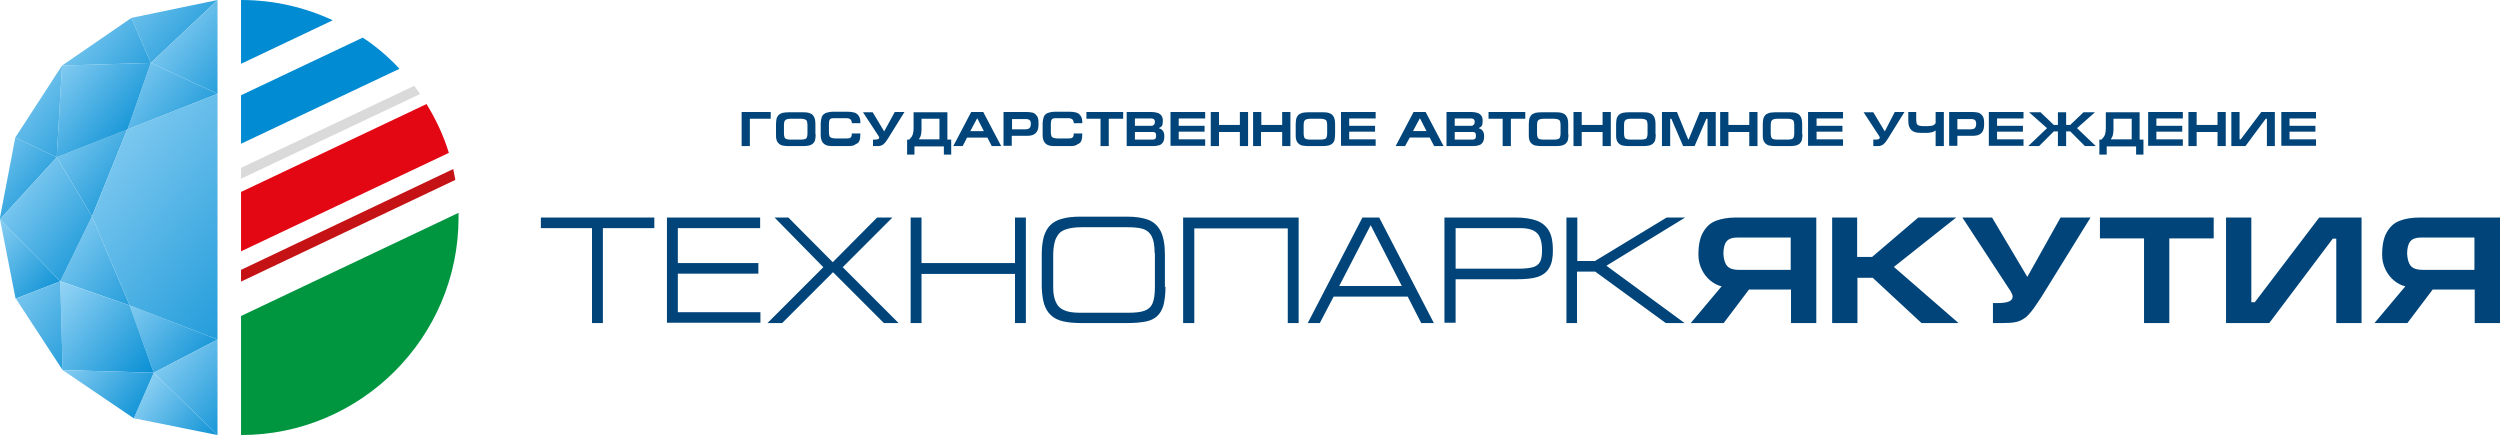 <?xml version="1.0" encoding="UTF-8"?>
<!DOCTYPE svg PUBLIC "-//W3C//DTD SVG 1.1//EN" "http://www.w3.org/Graphics/SVG/1.1/DTD/svg11.dtd">
<!-- Creator: CorelDRAW 2020 (64-Bit) -->
<svg xmlns="http://www.w3.org/2000/svg" xml:space="preserve" width="416.905mm" height="72.548mm" version="1.1" style="shape-rendering:geometricPrecision; text-rendering:geometricPrecision; image-rendering:optimizeQuality; fill-rule:evenodd; clip-rule:evenodd"
viewBox="0 0 30008.39 5221.93"
 xmlns:xlink="http://www.w3.org/1999/xlink"
 xmlns:xodm="http://www.corel.com/coreldraw/odm/2003">
 <defs>
  <style type="text/css">
   <![CDATA[
    .fil0 {fill:#004479}
    .fil23 {fill:#008BD2}
    .fil24 {fill:#009640}
    .fil20 {fill:#C51315}
    .fil22 {fill:#DADADA}
    .fil21 {fill:#E30613}
    .fil6 {fill:url(#id0)}
    .fil13 {fill:url(#id1)}
    .fil2 {fill:url(#id2)}
    .fil15 {fill:url(#id3)}
    .fil18 {fill:url(#id4)}
    .fil7 {fill:url(#id5)}
    .fil5 {fill:url(#id6)}
    .fil9 {fill:url(#id7)}
    .fil19 {fill:url(#id8)}
    .fil14 {fill:url(#id9)}
    .fil11 {fill:url(#id10)}
    .fil16 {fill:url(#id11)}
    .fil3 {fill:url(#id12)}
    .fil4 {fill:url(#id13)}
    .fil12 {fill:url(#id14)}
    .fil8 {fill:url(#id15)}
    .fil1 {fill:url(#id16)}
    .fil10 {fill:url(#id17)}
    .fil17 {fill:url(#id18)}
   ]]>
  </style>
  <linearGradient id="id0" gradientUnits="userSpaceOnUse" x1="2610.96" y1="5221.92" x2="2610.96" y2="5221.92">
   <stop offset="0" style="stop-opacity:1; stop-color:#A1DAF8"/>
   <stop offset="1" style="stop-opacity:1; stop-color:#008BD2"/>
  </linearGradient>
  <linearGradient id="id1" gradientUnits="userSpaceOnUse" xlink:href="#id0" x1="776.23" y1="4022.28" x2="1905.29" y2="4939.65">
  </linearGradient>
  <linearGradient id="id2" gradientUnits="userSpaceOnUse" xlink:href="#id0" x1="423.39" y1="1340.77" x2="1834.73" y2="2469.83">
  </linearGradient>
  <linearGradient id="id3" gradientUnits="userSpaceOnUse" xlink:href="#id0" x1="564.53" y1="0" x2="2117" y2="1270.19">
  </linearGradient>
  <linearGradient id="id4" gradientUnits="userSpaceOnUse" xlink:href="#id0" x1="-141.14" y1="1940.58" x2="1481.89" y2="3246.06">
  </linearGradient>
  <linearGradient id="id5" gradientUnits="userSpaceOnUse" xlink:href="#id0" x1="1199.62" y1="-458.69" x2="2787.37" y2="846.8">
  </linearGradient>
  <linearGradient id="id6" gradientUnits="userSpaceOnUse" xlink:href="#id0" x1="1517.18" y1="4586.83" x2="2610.96" y2="5433.62">
  </linearGradient>
  <linearGradient id="id7" gradientUnits="userSpaceOnUse" xlink:href="#id0" x1="-529.25" y1="1552.46" x2="811.51" y2="2646.24">
  </linearGradient>
  <linearGradient id="id8" gradientUnits="userSpaceOnUse" xlink:href="#id0" x1="-141.14" y1="740.94" x2="1446.62" y2="2011.14">
  </linearGradient>
  <linearGradient id="id9" gradientUnits="userSpaceOnUse" xlink:href="#id0" x1="423.39" y1="635.09" x2="1764.16" y2="1728.88">
  </linearGradient>
  <linearGradient id="id10" gradientUnits="userSpaceOnUse" xlink:href="#id0" x1="1799.45" y1="3987" x2="3104.92" y2="5045.5">
  </linearGradient>
  <linearGradient id="id11" gradientUnits="userSpaceOnUse" xlink:href="#id0" x1="529.24" y1="1129.06" x2="3987" y2="3951.72">
  </linearGradient>
  <linearGradient id="id12" gradientUnits="userSpaceOnUse" xlink:href="#id0" x1="423.4" y1="2575.67" x2="2011.14" y2="3881.16">
  </linearGradient>
  <linearGradient id="id13" gradientUnits="userSpaceOnUse" xlink:href="#id0" x1="1270.19" y1="3493.04" x2="2575.67" y2="4551.54">
  </linearGradient>
  <linearGradient id="id14" gradientUnits="userSpaceOnUse" xlink:href="#id0" x1="458.69" y1="3493.04" x2="1834.73" y2="4622.11">
  </linearGradient>
  <linearGradient id="id15" gradientUnits="userSpaceOnUse" xlink:href="#id0" x1="-352.84" y1="2716.81" x2="740.95" y2="3634.17">
  </linearGradient>
  <linearGradient id="id16" gradientUnits="userSpaceOnUse" xlink:href="#id0" x1="1199.63" y1="635.09" x2="2681.52" y2="1834.73">
  </linearGradient>
  <linearGradient id="id17" gradientUnits="userSpaceOnUse" xlink:href="#id0" x1="1764.16" y1="-0.01" x2="3175.49" y2="1164.34">
  </linearGradient>
  <linearGradient id="id18" gradientUnits="userSpaceOnUse" xlink:href="#id0" x1="-176.42" y1="3175.49" x2="1411.33" y2="4445.68">
  </linearGradient>
 </defs>
 <g id="Слой_x0020_1">
  <g id="_2989770560512">
   <path id="type" class="fil0" d="M6488.59 2610.96l1365.46 0 0 127.02 -617.46 0 0 1139.64 -130.55 0 0 -1139.64 -613.92 0 0 -127.02 -3.53 0zm1517.17 1266.66l0 -1266.66 1118.48 0 0 127.02 -987.93 0 0 419.87 966.76 0 0 127.02 -966.76 0 0 462.21 991.46 0 0 127.01 -1122.01 0 0 3.53zm2522.76 -1266.66l-532.78 536.31 -532.77 -536.31 -165.83 0 585.7 596.29 -670.38 670.38 176.41 0 610.4 -610.4 610.4 610.4 176.42 0 -670.38 -670.38 596.29 -596.29 -183.47 0 0 0zm402.23 1266.66l0 -1266.66 130.55 0 0 546.89 1122.01 0 0 -546.89 130.55 0 0 1266.66 -130.55 0 0 -589.23 -1122.01 0 0 589.23 -130.55 0 0 0zm2928.51 -839.74c0,-84.68 -10.58,-151.72 -31.75,-194.06 -17.64,-42.34 -52.93,-74.1 -95.26,-91.74 -45.87,-17.63 -112.91,-24.7 -197.59,-24.7l-553.94 0c-81.16,0 -144.66,10.59 -194.06,28.23 -49.39,17.64 -84.68,49.39 -105.85,95.26 -24.7,45.87 -35.28,109.38 -38.82,190.53l0 405.76c0,59.98 7.06,112.91 21.18,151.72 14.11,38.81 31.75,70.56 56.45,91.74 24.7,21.17 59.98,38.81 102.32,49.39 42.34,10.59 95.26,14.12 158.78,14.12l553.94 0c91.74,0 158.78,-7.05 204.64,-24.7 45.87,-17.64 77.62,-45.87 95.26,-88.21 17.64,-42.34 28.23,-105.85 28.23,-194.06l0 -409.29 -3.53 0zm130.55 405.75c0,91.74 -10.58,165.83 -24.7,222.29 -17.64,56.45 -42.34,98.79 -77.62,130.55 -35.28,31.76 -81.15,52.93 -137.6,63.51 -56.45,10.58 -127.02,17.63 -218.76,17.63l-553.95 0c-84.68,0 -158.77,-7.05 -218.75,-21.17 -59.99,-14.11 -109.38,-38.81 -144.66,-74.1 -35.28,-31.75 -63.51,-77.62 -81.15,-134.08 -17.64,-56.45 -24.7,-123.49 -28.23,-204.64l0 -395.17c0,-84.68 10.59,-151.72 24.7,-208.17 17.64,-56.45 42.35,-102.32 77.63,-137.6 35.28,-35.28 84.68,-63.51 144.66,-77.62 59.98,-17.64 134.08,-24.7 222.29,-24.7l553.95 0c109.37,0 194.06,14.12 257.56,38.81 63.51,24.7 112.91,70.57 148.19,137.61 31.76,67.03 49.4,158.77 49.4,278.74l0 388.11 7.05 0zm211.7 433.98l0 -1266.66 1386.62 0 0 1266.66 -130.54 0 0 -1136.12 -1122.01 0 0 1136.12 -134.08 0 0 0zm1640.67 0l-144.66 0 656.27 -1266.66 201.12 0 656.27 1266.66 -151.72 0 -162.31 -317.54 -889.13 0 -165.83 317.54 0 0zm232.87 -444.56l751.53 0 -374 -730.36 -377.54 730.36 0 0zm1263.14 444.56l0 -1266.66 853.85 0c105.85,0 190.53,14.12 257.57,38.81 63.51,24.7 112.91,67.04 144.66,123.49 31.75,56.45 45.87,134.08 45.87,229.34 0,95.26 -14.12,165.83 -45.87,215.22 -28.23,49.4 -74.1,84.68 -137.61,105.85 -63.51,21.17 -148.19,28.22 -261.1,28.22l-723.3 0 0 522.19 -134.08 0 0 3.53zm134.08 -652.73l762.11 0c70.57,0 127.02,-7.06 165.83,-17.64 38.81,-10.59 67.04,-31.76 84.68,-63.51 17.64,-31.75 24.7,-77.62 24.7,-141.13 0,-95.26 -21.17,-165.83 -59.98,-204.64 -38.81,-38.81 -105.85,-59.98 -201.12,-59.98l-776.23 0 0 486.91 0 0zm1330.18 652.73l0 -1266.66 130.55 0 0 522.19 211.7 0 860.91 -522.19 222.29 0 -945.6 578.65 938.53 688.02 -225.81 0 -846.8 -617.45 -218.75 0 0 617.45 -127.02 0 0 0zm2692.11 -1026.74l0 388.11 -624.51 0c-63.51,0 -109.38,-14.11 -137.6,-45.87 -28.23,-31.76 -42.35,-81.15 -45.87,-148.19 0,-67.04 14.12,-119.96 38.81,-148.19 24.7,-31.76 70.57,-45.87 137.61,-45.87l631.57 0 0 0zm303.43 -239.93l-959.7 0c-95.26,0 -176.41,14.12 -239.93,38.81 -67.03,24.7 -116.43,70.57 -155.24,137.6 -38.81,67.04 -56.45,155.25 -56.45,271.68 0,63.51 14.12,119.96 38.81,172.89 24.7,52.93 59.98,98.79 102.33,134.08 42.34,35.28 88.2,59.98 137.6,70.57l-370.48 441.04 395.17 0 303.44 -402.23 504.54 0 0 402.23 303.44 0 0 -1266.66 -3.53 0zm194.06 1266.66l0 -1266.66 299.91 0 0 472.79 179.94 0 553.95 -472.79 455.15 0 -748.01 592.76 776.24 673.9 -444.57 0 -585.7 -543.35 -183.47 0 0 543.35 -303.43 0 0 0zm2741.51 -1266.66l359.89 0 -589.23 952.65c-49.4,74.1 -88.21,134.08 -119.97,172.89 -31.75,38.81 -59.98,70.57 -91.74,88.21 -31.75,21.17 -63.51,35.28 -102.32,42.34 -35.28,7.05 -84.68,10.58 -148.19,10.58l-119.96 0 0 -239.92 59.98 0c116.43,0 176.41,-24.7 176.41,-77.62 0,-14.12 -7.05,-35.28 -21.17,-59.99l-582.17 -889.13 356.36 0 423.4 712.72 398.7 -712.72 0 0zm472.79 0l1365.46 0 0 250.51 -532.78 0 0 1016.16 -303.43 0 0 -1016.16 -529.25 0 0 -250.51 0 0zm3140.21 1266.66l0 -1266.66 -508.08 0 -772.7 1016.16 -42.34 0 0 -1016.16 -303.43 0 0 1266.66 518.66 0 762.12 -1012.63 42.34 0 0 1012.63 303.43 0 0 0zm1354.88 -1026.74l0 388.11 -624.52 0c-63.51,0 -109.38,-14.11 -137.6,-45.87 -28.23,-31.76 -42.34,-81.15 -45.87,-148.19 0,-67.04 14.11,-119.96 38.81,-148.19 24.7,-31.76 70.56,-45.87 137.6,-45.87l631.57 0 0 0zm303.43 -239.93l-959.7 0c-95.26,0 -176.42,14.12 -239.93,38.81 -67.04,24.7 -116.43,70.57 -155.24,137.6 -38.82,67.04 -56.45,155.25 -56.45,271.68 0,63.51 14.11,119.96 38.81,172.89 24.7,52.93 59.98,98.79 102.32,134.08 42.34,35.28 88.21,59.98 137.6,70.57l-370.47 441.04 395.17 0 303.43 -402.23 504.55 0 0 402.23 303.43 0 0 -1266.66 -3.53 0z"/>
   <path id="description" class="fil0" d="M8901.96 1344.29l0 409.29 98.79 0 0 -328.13 250.52 0 0 -81.16 -349.31 0 0 0zm508.08 261.1c0,17.64 3.53,31.76 7.06,42.35 3.53,10.58 10.58,17.63 21.17,21.17 10.58,3.53 24.7,7.05 45.87,7.05l130.55 0c21.17,0 38.81,-3.53 49.4,-7.05 10.58,-3.53 17.64,-10.59 21.17,-21.17 3.53,-10.59 7.05,-24.7 7.05,-42.35l0 -105.85c0,-21.18 -3.53,-35.28 -7.05,-45.87 -3.53,-10.58 -14.12,-17.64 -24.7,-21.17 -10.59,-3.53 -28.23,-7.05 -45.87,-7.05l-127.02 0c-21.17,0 -35.28,3.53 -45.87,7.05 -10.59,3.53 -17.64,10.59 -24.7,21.17 -3.53,10.59 -7.06,24.7 -7.06,45.87l0 105.85 0 0zm381.06 7.06c0,24.7 -3.53,49.39 -7.06,67.03 -3.53,17.64 -14.12,31.76 -24.7,42.34 -10.59,10.59 -24.7,17.64 -45.87,24.7 -17.64,3.53 -42.34,7.05 -70.56,7.05l-179.95 0c-28.22,0 -49.4,-3.53 -70.57,-7.05 -17.64,-3.53 -35.28,-14.12 -45.87,-24.7 -10.59,-10.58 -21.17,-24.7 -24.7,-42.34 -7.06,-17.64 -7.06,-38.81 -7.06,-63.51l0 -123.49c0,-28.22 3.53,-52.93 7.06,-70.57 7.05,-17.63 14.11,-31.75 24.7,-42.34 10.58,-10.58 28.22,-17.64 45.87,-24.7 17.64,-3.53 42.35,-7.05 70.57,-7.05l179.95 0c35.28,0 63.51,3.53 84.68,14.11 21.17,7.06 35.28,24.7 45.87,45.87 10.58,21.17 14.11,49.39 14.11,88.2l0 116.44 3.53 0zm388.11 141.13l-179.94 0c-38.81,0 -67.04,-3.53 -88.21,-14.12 -21.17,-10.58 -35.28,-24.7 -45.87,-45.87 -10.58,-21.17 -14.11,-49.4 -14.11,-84.68l0 -116.43c0,-38.81 7.05,-70.57 14.11,-91.74 10.59,-21.17 24.7,-35.28 49.4,-45.87 21.17,-7.05 52.93,-14.12 95.26,-14.12l158.78 0c35.28,0 63.51,3.53 88.2,10.59 21.17,7.05 38.81,21.17 52.93,42.34 14.12,21.17 17.64,49.4 17.64,84.68l-102.32 0c0,-21.17 -7.06,-35.28 -17.64,-45.87 -10.59,-10.59 -31.76,-14.12 -56.45,-14.12l-123.49 0c-24.7,0 -38.81,0 -49.39,3.53 -10.59,3.53 -17.64,10.59 -21.18,17.64 -3.53,10.59 -7.05,24.7 -7.05,45.87l0 102.32c0,21.17 3.53,35.28 7.05,45.87 3.53,10.58 14.12,17.64 24.7,21.17 10.58,3.53 28.22,7.05 45.87,7.05l123.49 0c21.17,0 35.28,0 45.87,-3.53 10.59,-3.53 17.64,-10.58 21.17,-17.64 3.53,-7.05 7.06,-21.17 7.06,-38.81l102.32 0c0,38.81 -3.53,67.04 -10.58,84.68 -7.06,21.17 -21.18,35.28 -42.35,42.34 -24.7,21.17 -56.45,24.7 -95.26,24.7l0 0zm561 -409.29l116.43 0 -190.53 306.97c-14.12,24.7 -28.22,42.34 -38.81,56.45 -10.58,14.11 -21.17,21.17 -28.22,28.22 -10.59,7.06 -21.18,10.59 -31.76,14.12 -10.59,3.53 -28.23,3.53 -45.87,3.53l-42.34 0 0 -77.62 17.64 0c38.81,0 56.45,-7.05 56.45,-24.7 0,-3.53 -3.53,-10.59 -7.05,-17.64l-187 -285.79 116.43 0 137.6 229.34 127.02 -232.87 0 0zm176.42 328.14c17.63,-17.64 31.75,-35.28 38.81,-56.45 7.05,-21.17 10.58,-45.87 10.58,-74.1l0 -194.06 56.45 0 250.52 0 98.79 0 0 328.13 45.87 0 0 179.95 -88.2 0 0 -98.8 -352.83 0 0 98.8 -88.21 0 0 -179.95 28.23 0 0 -3.53zm359.89 0l0 -246.98 -215.23 0 0 134.08c0,21.17 -3.53,42.34 -7.05,59.98 -3.53,17.64 -14.12,35.28 -24.7,52.93l246.98 0 0 0zm278.74 81.15l-112.91 0 215.22 -409.29 144.66 0 215.22 409.29 -112.91 0 -52.93 -102.32 -243.45 0 -52.92 102.32 0 0zm91.73 -179.94l162.31 0 -77.62 -151.72 -3.53 0 -81.16 151.72 0 0zm398.71 179.94l0 -409.29 278.74 0c24.7,0 49.39,3.53 67.03,7.06 17.64,3.53 31.76,14.11 42.34,24.7 10.59,10.59 21.18,24.7 24.7,42.34 7.05,17.64 7.05,38.81 7.05,67.04 0,35.28 -3.53,63.51 -14.12,84.68 -10.58,21.18 -24.7,35.28 -45.87,45.87 -21.17,10.58 -49.4,14.12 -81.15,14.12l-179.95 0 0 119.96 -98.79 0 0 3.53zm98.79 -201.12l162.31 0c17.64,0 28.22,-3.53 38.81,-7.05 10.58,-3.53 14.11,-10.58 21.17,-21.17 3.53,-10.59 7.05,-21.17 7.05,-35.28 0,-21.17 -3.53,-38.81 -14.12,-45.87 -10.58,-10.59 -24.7,-14.12 -49.39,-14.12l-162.31 0 0 123.49 -3.53 0zm698.61 201.12l-179.94 0c-38.81,0 -67.04,-3.53 -88.21,-14.12 -21.17,-10.58 -35.28,-24.7 -45.87,-45.87 -10.58,-21.17 -14.11,-49.4 -14.11,-84.68l0 -116.43c0,-38.81 7.05,-70.57 14.11,-91.74 10.59,-21.17 24.7,-35.28 49.4,-45.87 21.17,-7.05 52.93,-14.12 95.26,-14.12l158.78 0c35.28,0 63.51,3.53 88.2,10.59 21.17,7.05 38.81,21.17 52.93,42.34 14.12,21.17 17.64,49.4 17.64,84.68l-102.32 0c0,-21.17 -7.06,-35.28 -17.64,-45.87 -10.59,-10.59 -31.76,-14.12 -56.45,-14.12l-123.49 0c-24.7,0 -38.81,0 -49.4,3.53 -10.58,3.53 -17.63,10.59 -21.17,17.64 -3.53,10.59 -7.05,24.7 -7.05,45.87l0 102.32c0,21.17 3.53,35.28 7.05,45.87 3.53,10.58 14.12,17.64 24.7,21.17 10.58,3.53 28.22,7.05 45.87,7.05l123.49 0c21.17,0 35.28,0 45.87,-3.53 10.59,-3.53 17.64,-10.58 21.17,-17.64 3.53,-7.05 7.06,-21.17 7.06,-38.81l102.32 0c0,38.81 -3.53,67.04 -10.58,84.68 -7.06,21.17 -21.18,35.28 -42.35,42.34 -24.7,21.17 -52.93,24.7 -95.26,24.7l0 0zm197.59 -409.29l441.04 0 0 81.16 -172.89 0 0 328.13 -98.79 0 0 -328.13 -169.36 0 0 -81.16 0 0zm582.17 77.62l0 88.21 197.58 0c14.12,0 21.17,-3.53 31.76,-14.12 7.05,-7.05 10.59,-21.17 10.59,-35.28 0,-14.12 -3.53,-21.18 -10.59,-28.23 -7.05,-7.05 -17.64,-10.59 -31.76,-10.59l-197.58 0 0 0zm-98.8 331.66l0 -409.29 292.85 0c31.76,0 56.45,3.53 77.62,10.59 21.17,7.05 35.28,17.64 45.87,31.76 10.58,14.11 17.64,35.28 17.64,59.98 0,31.75 -3.53,52.93 -10.59,63.51 -7.05,10.59 -21.17,21.17 -38.81,28.23 24.7,7.05 38.81,17.64 49.4,31.75 10.58,14.12 17.64,35.28 17.64,63.51 0,28.22 -3.53,52.93 -14.12,70.57 -10.59,17.63 -24.7,31.75 -45.87,38.81 -21.17,7.05 -45.87,10.58 -77.62,10.58l-314.02 0 0 0zm98.8 -169.36l0 91.74 194.06 0c17.64,0 31.76,0 38.81,-3.53 7.06,-3.53 14.12,-7.06 17.64,-14.12 3.53,-7.05 3.53,-17.64 3.53,-28.22 0,-10.59 0,-21.18 -3.53,-28.23 -3.53,-7.05 -7.05,-10.58 -14.12,-14.12 -7.05,-3.53 -21.17,-3.53 -35.28,-3.53l-201.11 0 0 0 0 0zm426.92 169.36l0 -409.29 416.35 0 0 77.62 -317.55 0 0 88.21 310.49 0 0 70.57 -310.49 0 0 91.74 317.55 0 0 77.62 -416.35 0 0 3.53zm483.38 0l0 -409.29 98.8 0 0 155.25 250.51 0 0 -155.25 98.79 0 0 409.29 -98.79 0 0 -169.36 -250.51 0 0 169.36 -98.8 0 0 0zm508.08 0l0 -409.29 98.8 0 0 155.25 250.51 0 0 -155.25 98.79 0 0 409.29 -98.79 0 0 -169.36 -254.04 0 0 169.36 -95.26 0 0 0zm606.88 -148.19c0,17.64 3.53,31.76 7.05,42.35 3.53,10.58 10.59,17.63 21.17,21.17 10.59,3.53 24.7,7.05 45.87,7.05l130.55 0c21.17,0 38.81,-3.53 49.39,-7.05 10.59,-3.53 17.64,-10.59 21.17,-21.17 3.53,-10.59 7.06,-24.7 7.06,-42.35l0 -105.85c0,-21.18 -3.53,-35.28 -7.06,-45.87 -3.53,-10.58 -14.11,-17.64 -24.7,-21.17 -10.59,-3.53 -28.22,-7.05 -45.87,-7.05l-127.02 0c-21.17,0 -35.28,3.53 -45.87,7.05 -10.58,3.53 -17.64,10.59 -24.7,21.17 -3.53,10.59 -7.05,24.7 -7.05,45.87l0 105.85 0 0zm377.53 7.06c0,24.7 -3.53,49.39 -7.06,67.03 -3.53,17.64 -14.11,31.76 -24.7,42.34 -10.58,10.59 -24.7,17.64 -45.87,24.7 -17.64,3.53 -42.35,7.05 -70.57,7.05l-176.42 0c-28.22,0 -49.39,-3.53 -70.56,-7.05 -17.64,-3.53 -35.28,-14.12 -45.87,-24.7 -10.58,-10.58 -21.17,-24.7 -24.7,-42.34 -7.05,-17.64 -7.05,-38.81 -7.05,-63.51l0 -123.49c0,-28.22 3.53,-52.93 7.05,-70.57 7.05,-17.63 14.12,-31.75 24.7,-42.34 10.59,-10.58 28.23,-17.64 45.87,-24.7 17.64,-3.53 42.34,-7.05 70.56,-7.05l179.95 0c35.28,0 63.51,3.53 84.68,14.11 21.17,7.06 35.28,24.7 45.87,45.87 10.59,21.17 14.12,49.39 14.12,88.2l0 116.44 0 0zm70.57 141.13l0 -409.29 416.34 0 0 77.62 -317.55 0 0 88.21 310.49 0 0 70.57 -310.49 0 0 91.74 317.55 0 0 77.62 -416.34 0 0 3.53zm769.17 0l-112.91 0 215.22 -409.29 144.66 0 215.22 409.29 -112.91 0 -52.93 -102.32 -239.92 0 -56.45 102.32 0 0zm95.26 -179.94l162.3 0 -77.62 -151.72 -3.53 0 -81.15 151.72 0 0zm501.02 -151.72l0 88.21 197.59 0c14.12,0 21.17,-3.53 31.76,-14.12 7.05,-7.05 10.58,-21.17 10.58,-35.28 0,-14.12 -3.53,-21.18 -10.58,-28.23 -7.06,-7.05 -17.64,-10.59 -31.76,-10.59l-197.59 0 0 0zm-98.79 331.66l0 -409.29 292.85 0c31.75,0 56.45,3.53 77.62,10.59 21.17,7.05 35.28,17.64 45.87,31.76 10.59,14.11 17.64,35.28 17.64,59.98 0,31.75 -3.53,52.93 -10.58,63.51 -7.06,10.59 -21.18,21.17 -38.81,28.23 24.7,7.05 38.81,17.64 49.39,31.75 10.59,14.12 17.64,35.28 17.64,63.51 0,28.22 -3.53,52.93 -14.12,70.57 -10.58,17.63 -24.7,31.75 -45.87,38.81 -21.17,7.05 -45.87,10.58 -77.62,10.58l-314.02 0 0 0zm98.79 -169.36l0 91.74 194.06 0c17.64,0 31.75,0 38.81,-3.53 7.05,-3.53 14.11,-7.06 17.64,-14.12 3.53,-7.05 3.53,-17.64 3.53,-28.22 0,-10.59 0,-21.18 -3.53,-28.23 -3.53,-7.05 -7.06,-10.58 -14.12,-14.12 -7.05,-3.53 -21.17,-3.53 -35.28,-3.53l-201.12 0 0 0 0 0zm405.76 -239.93l441.04 0 0 81.16 -172.89 0 0 328.13 -98.79 0 0 -328.13 -169.36 0 0 -81.16 0 0zm582.17 261.1c0,17.64 3.53,31.76 7.05,42.35 3.53,10.58 10.59,17.63 21.17,21.17 10.59,3.53 24.7,7.05 45.87,7.05l130.55 0c21.17,0 38.81,-3.53 49.4,-7.05 10.58,-3.53 17.63,-10.59 21.17,-21.17 3.53,-10.59 7.05,-24.7 7.05,-42.35l0 -105.85c0,-21.18 -3.53,-35.28 -7.05,-45.87 -3.53,-10.58 -14.12,-17.64 -24.7,-21.17 -10.58,-3.53 -28.22,-7.05 -45.87,-7.05l-127.02 0c-21.17,0 -35.28,3.53 -45.87,7.05 -10.59,3.53 -17.64,10.59 -24.7,21.17 -3.53,10.59 -7.05,24.7 -7.05,45.87l0 105.85 0 0zm377.53 7.06c0,24.7 -3.53,49.39 -7.05,67.03 -3.53,17.64 -14.12,31.76 -24.7,42.34 -10.58,10.59 -24.7,17.64 -45.87,24.7 -17.64,3.53 -42.34,7.05 -70.57,7.05l-179.94 0c-28.23,0 -49.4,-3.53 -70.57,-7.05 -17.64,-3.53 -35.28,-14.12 -45.87,-24.7 -10.58,-10.58 -21.17,-24.7 -24.7,-42.34 -7.05,-17.64 -7.05,-38.81 -7.05,-63.51l0 -123.49c0,-28.22 3.53,-52.93 7.05,-70.57 7.05,-17.63 14.12,-31.75 24.7,-42.34 10.59,-10.58 28.23,-17.64 45.87,-24.7 17.64,-3.53 42.34,-7.05 70.57,-7.05l179.94 0c35.28,0 63.51,3.53 84.68,14.11 21.17,7.06 35.28,24.7 45.87,45.87 10.59,21.17 14.12,49.39 14.12,88.2l0 116.44 3.53 0zm59.98 141.13l0 -409.29 98.8 0 0 155.25 250.51 0 0 -155.25 98.79 0 0 409.29 -98.79 0 0 -169.36 -250.51 0 0 169.36 -98.8 0 0 0zm606.88 -148.19c0,17.64 3.53,31.76 7.05,42.35 3.53,10.58 10.59,17.63 21.17,21.17 10.59,3.53 24.7,7.05 45.87,7.05l130.55 0c21.17,0 38.81,-3.53 49.39,-7.05 10.59,-3.53 17.64,-10.59 21.17,-21.17 3.53,-10.59 7.06,-24.7 7.06,-42.35l0 -105.85c0,-21.18 -3.53,-35.28 -7.06,-45.87 -3.53,-10.58 -14.11,-17.64 -24.7,-21.17 -10.59,-3.53 -28.23,-7.05 -45.87,-7.05l-127.02 0c-21.17,0 -35.28,3.53 -45.87,7.05 -10.58,3.53 -17.64,10.59 -24.7,21.17 -3.53,10.59 -7.05,24.7 -7.05,45.87l0 105.85 0 0zm381.06 7.06c0,24.7 -3.53,49.39 -7.05,67.03 -3.53,17.64 -14.12,31.76 -24.7,42.34 -10.58,10.59 -24.7,17.64 -45.87,24.7 -17.64,3.53 -42.34,7.05 -70.57,7.05l-179.95 0c-28.22,0 -49.39,-3.53 -70.56,-7.05 -17.64,-3.53 -35.28,-14.12 -45.87,-24.7 -10.58,-10.58 -21.17,-24.7 -24.7,-42.34 -7.05,-17.64 -7.05,-38.81 -7.05,-63.51l0 -123.49c0,-28.22 3.53,-52.93 7.05,-70.57 7.05,-17.63 14.12,-31.75 24.7,-42.34 10.59,-10.58 28.23,-17.64 45.87,-24.7 17.64,-3.53 42.34,-7.05 70.56,-7.05l179.95 0c35.28,0 63.51,3.53 84.68,14.11 21.17,7.06 35.28,24.7 45.87,45.87 10.59,21.17 14.12,49.39 14.12,88.2l0 116.44 3.53 0zm709.19 -268.16l-179.95 0 -134.08 328.14 -7.05 0 -134.08 -328.14 -179.94 0 0 409.29 98.79 0 0 -328.13 14.12 0 141.13 328.13 137.61 0 141.13 -328.13 14.12 0 0 328.13 98.79 0 0 -409.29 -10.58 0zm63.51 409.29l0 -409.29 98.79 0 0 155.25 250.52 0 0 -155.25 98.79 0 0 409.29 -98.79 0 0 -169.36 -250.52 0 0 169.36 -98.79 0 0 0zm606.87 -148.19c0,17.64 3.53,31.76 7.06,42.35 3.53,10.58 10.58,17.63 21.17,21.17 10.59,3.53 24.7,7.05 45.87,7.05l130.55 0c21.17,0 38.81,-3.53 49.4,-7.05 10.59,-3.53 17.64,-10.59 21.17,-21.17 3.53,-10.59 7.05,-24.7 7.05,-42.35l0 -105.85c0,-21.18 -3.53,-35.28 -7.05,-45.87 -3.53,-10.58 -14.12,-17.64 -24.7,-21.17 -10.59,-3.53 -28.23,-7.05 -45.87,-7.05l-127.01 0c-21.18,0 -35.28,3.53 -45.87,7.05 -10.58,3.53 -17.64,10.59 -24.7,21.17 -3.53,10.59 -7.06,24.7 -7.06,45.87l0 105.85 0 0zm381.06 7.06c0,24.7 -3.53,49.39 -7.06,67.03 -3.53,17.64 -14.11,31.76 -24.7,42.34 -10.58,10.59 -24.7,17.64 -45.87,24.7 -17.64,3.53 -42.35,7.05 -70.57,7.05l-179.95 0c-28.22,0 -49.39,-3.53 -70.56,-7.05 -17.64,-3.53 -35.28,-14.12 -45.87,-24.7 -10.58,-10.58 -21.17,-24.7 -24.7,-42.34 -7.06,-17.64 -7.06,-38.81 -7.06,-63.51l0 -123.49c0,-28.22 3.53,-52.93 7.06,-70.57 7.05,-17.63 14.12,-31.75 24.7,-42.34 10.59,-10.58 28.23,-17.64 45.87,-24.7 17.63,-3.53 42.34,-7.05 70.56,-7.05l179.95 0c35.28,0 63.51,3.53 84.68,14.11 21.18,7.06 35.28,24.7 45.87,45.87 10.58,21.17 14.12,49.39 14.12,88.2l0 116.44 3.53 0zm67.03 141.13l0 -409.29 419.88 0 0 77.62 -317.55 0 0 88.21 310.49 0 0 70.57 -310.49 0 0 91.74 317.55 0 0 77.62 -419.88 0 0 3.53zm1040.86 -409.29l116.43 0 -190.53 306.97c-14.12,24.7 -28.23,42.34 -38.81,56.45 -10.59,14.11 -21.17,21.17 -28.23,28.22 -10.58,7.06 -21.17,10.59 -31.75,14.12 -10.59,3.53 -28.23,3.53 -45.87,3.53l-38.81 0 0 -77.62 21.17 0c38.81,0 56.45,-7.05 56.45,-24.7 0,-3.53 -3.53,-10.59 -7.05,-17.64l-187 -285.79 116.43 0 137.6 229.34 119.97 -232.87 0 0zm257.57 0l0 95.26c0,17.64 3.53,35.28 7.05,45.87 3.53,10.58 14.12,17.64 24.7,21.17 10.59,3.53 24.7,7.05 42.34,7.05l67.04 0c24.7,0 42.34,-3.53 56.45,-7.05 14.12,-3.53 24.7,-14.12 35.28,-28.23l0 -134.08 98.79 0 0 409.29 -98.79 0 0 -187c-14.12,10.59 -31.76,17.64 -45.87,21.17 -17.63,3.53 -35.28,7.06 -59.98,7.06l-74.1 0c-52.92,0 -88.2,-10.59 -112.91,-35.28 -24.7,-24.7 -35.28,-59.98 -35.28,-109.38l0 -105.85 95.27 0 0 0zm395.17 409.29l0 -409.29 278.73 0c24.7,0 49.4,3.53 67.04,7.06 17.64,3.53 31.76,14.11 42.34,24.7 10.59,10.59 21.17,24.7 24.7,42.34 7.05,17.64 7.05,38.81 7.05,67.04 0,35.28 -3.53,63.51 -14.12,84.68 -10.58,21.18 -24.7,35.28 -45.87,45.87 -21.17,10.58 -49.4,14.12 -81.16,14.12l-179.94 0 0 119.96 -98.79 0 0 3.53zm95.26 -201.12l162.3 0c17.64,0 28.23,-3.53 38.81,-7.05 10.59,-3.53 14.12,-10.58 21.18,-21.17 3.53,-10.59 7.05,-21.17 7.05,-35.28 0,-21.17 -3.53,-38.81 -14.12,-45.87 -10.58,-10.59 -24.7,-14.12 -49.39,-14.12l-162.31 0 0 123.49 -3.53 0zm381.06 201.12l0 -409.29 416.34 0 0 77.62 -317.55 0 0 88.21 310.5 0 0 70.57 -310.5 0 0 91.74 317.55 0 0 77.62 -416.34 0 0 3.53zm829.15 0l0 -176.41 -49.39 0 -176.42 176.41 -130.55 0 225.81 -215.22 -215.22 -190.53 137.6 0 158.78 151.72 49.39 0 0 -151.72 98.79 0 0 151.72 49.4 0 158.78 -151.72 137.6 0 -215.23 190.53 225.81 215.22 -130.55 0 -176.41 -176.41 -49.4 0 0 176.41 -98.79 0 0 0zm525.72 -81.15c17.64,-17.64 31.76,-35.28 38.81,-56.45 7.06,-21.17 10.59,-45.87 10.59,-74.1l0 -194.06 56.45 0 250.51 0 98.79 0 0 328.13 45.87 0 0 179.95 -88.21 0 0 -98.8 -352.83 0 0 98.8 -88.2 0 0 -179.95 28.22 0 0 -3.53zm359.89 0l0 -246.98 -218.75 0 0 134.08c0,21.17 -3.53,42.34 -7.06,59.98 -3.53,17.64 -14.11,35.28 -24.7,52.93l250.51 0 0 0zm197.59 81.15l0 -409.29 416.34 0 0 77.62 -317.55 0 0 88.21 310.5 0 0 70.57 -310.5 0 0 91.74 317.55 0 0 77.62 -416.34 0 0 3.53zm483.38 0l0 -409.29 98.79 0 0 155.25 250.51 0 0 -155.25 98.8 0 0 409.29 -98.8 0 0 -169.36 -250.51 0 0 169.36 -98.79 0 0 0zm1037.33 0l0 -409.29 -162.31 0 -246.98 328.14 -14.12 0 0 -328.14 -98.79 0 0 409.29 169.36 0 243.45 -328.13 14.12 0 0 328.13 95.26 0 0 0zm77.62 0l0 -409.29 416.34 0 0 77.62 -317.55 0 0 88.21 310.5 0 0 70.57 -310.5 0 0 91.74 317.55 0 0 77.62 -416.34 0 0 3.53z"/>
   <g id="logo">
    <polygon class="fil1" points="2610.96,1125.54 2610.96,1125.54 1531.29,1552.46 1810.03,755.06 "/>
    <polygon class="fil2" points="680.96,1887.65 1527.76,1552.46 1104.37,2596.84 "/>
    <polygon class="fil3" points="1555.99,3665.93 737.42,3380.13 723.3,3376.61 730.36,3362.49 1104.37,2596.84 "/>
    <polygon class="fil4" points="1845.31,4473.91 1555.99,3669.45 1555.99,3665.93 2610.96,4075.21 2610.96,4075.21 "/>
    <polygon class="fil5" points="1845.31,4473.91 2610.96,5221.92 1605.38,5020.8 1605.38,5020.8 "/>
    <polygon class="fil6" points="2610.96,5221.92 2610.96,5221.92 "/>
    <polygon class="fil7" points="1573.63,215.22 2610.96,0 1810.03,755.06 1810.03,755.06 1810.03,755.06 1577.16,215.22 "/>
    <polygon class="fil8" points="187,3584.78 -0,2632.13 723.3,3376.61 "/>
    <polygon class="fil9" points="-0,2632.13 -0,2610.96 183.47,1651.26 680.96,1887.65 "/>
    <polygon class="fil10" points="1810.03,755.06 2610.96,1125.54 2610.96,0 "/>
    <polygon class="fil11" points="2610.96,5221.92 1845.31,4473.91 2610.96,4075.21 "/>
    <polygon class="fil12" points="1845.31,4473.91 751.53,4442.16 723.3,3376.61 1555.99,3665.93 "/>
    <polygon class="fil13" points="1605.38,5020.8 751.53,4442.16 1845.31,4473.91 "/>
    <polygon class="fil14" points="1810.03,755.06 744.47,786.82 680.96,1887.65 1531.29,1552.46 "/>
    <polygon class="fil15" points="744.47,786.82 1577.16,215.22 1810.03,755.06 "/>
    <polygon class="fil16" points="1104.37,2596.84 1527.76,1552.46 2610.96,1125.54 2610.96,4075.21 1555.99,3665.93 "/>
    <polygon class="fil17" points="751.53,4442.16 190.53,3584.78 723.3,3376.61 "/>
    <polygon class="fil18" points="-0,2632.13 680.96,1887.65 1104.37,2596.84 723.3,3376.61 "/>
    <polygon class="fil19" points="183.47,1651.26 744.47,786.82 680.96,1887.65 "/>
    <path class="fil20" d="M2893.22 3239l0 141.14 2572.15 -1220.8c-7.05,-42.34 -17.64,-88.21 -24.7,-130.55l-2547.45 1210.21z"/>
    <path class="fil21" d="M2893.22 2304l0 712.72 2494.53 -1181.99c-63.51,-208.18 -155.24,-402.23 -268.15,-585.71l-2226.37 1054.97z"/>
    <path class="fil22" d="M2893.22 2014.67l0 130.55 2148.75 -1016.16c-21.17,-31.76 -45.87,-67.04 -70.56,-98.79l-2078.18 984.4z"/>
    <path class="fil23" d="M2893.22 1143.18l0 582.17 1901.76 -899.72c-130.55,-141.14 -278.74,-268.16 -441.04,-374l-1460.73 691.55z"/>
    <path class="fil23" d="M2893.22 0l0 765.64 1100.84 -522.19c-331.66,-155.25 -705.67,-243.45 -1100.84,-243.45z"/>
    <path class="fil24" d="M2893.22 3792.95l2610.96 -1238.44c0,17.64 0,35.28 0,56.45 0,1439.56 -1171.4,2610.96 -2610.96,2610.96l0 -1428.97z"/>
   </g>
  </g>
 </g>
</svg>
